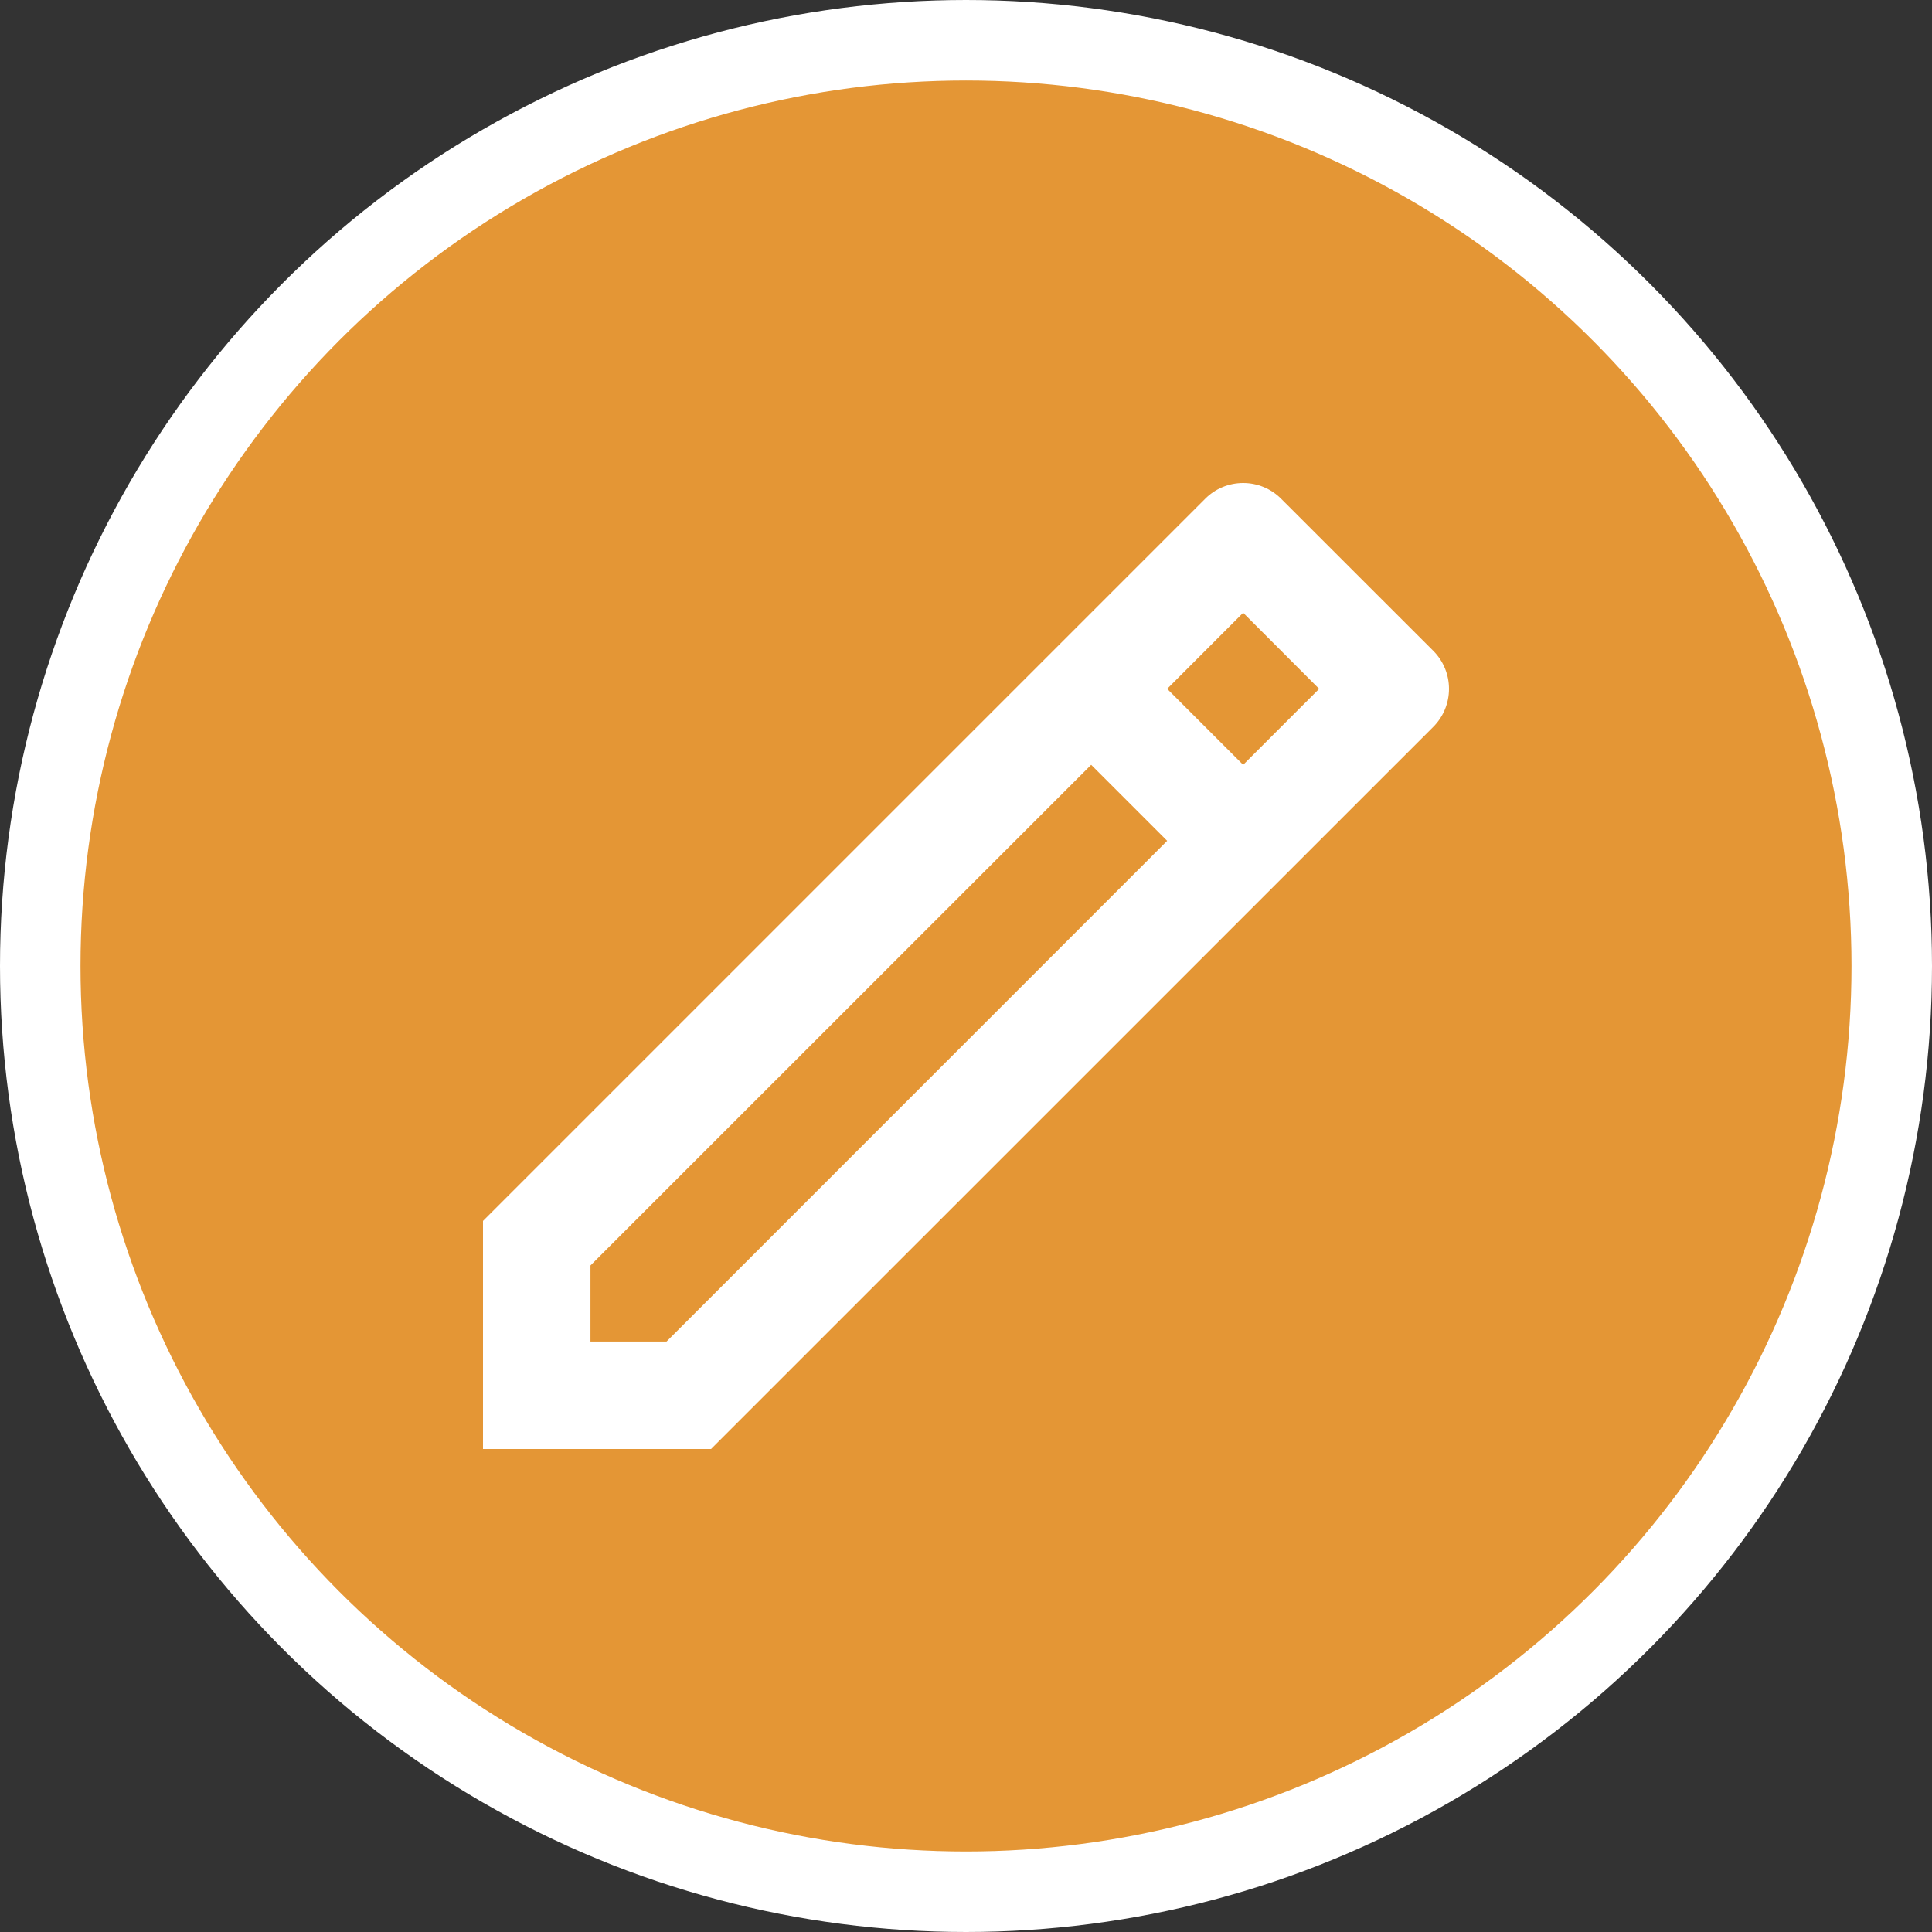 <svg width="24" height="24" viewBox="0 0 24 24" fill="none" xmlns="http://www.w3.org/2000/svg">
<rect x="0" y="0" width="24" height="24" fill="#333333" stroke="none"/>
<circle cx="12" cy="12" r="11.5" fill="#E49635" stroke="white"/>
<path d="M14.499 10.445L13.555 9.501L7.335 15.72V16.665H8.28L14.499 10.445ZM15.443 9.501L16.387 8.557L15.443 7.612L14.499 8.557L15.443 9.501ZM8.833 18H6V15.167L14.971 6.196C15.096 6.07 15.266 6 15.443 6C15.62 6 15.79 6.07 15.915 6.196L17.805 8.085C17.93 8.21 18 8.38 18 8.557C18 8.734 17.93 8.904 17.805 9.029L8.833 18H8.833Z" fill="white"/>
</svg>
